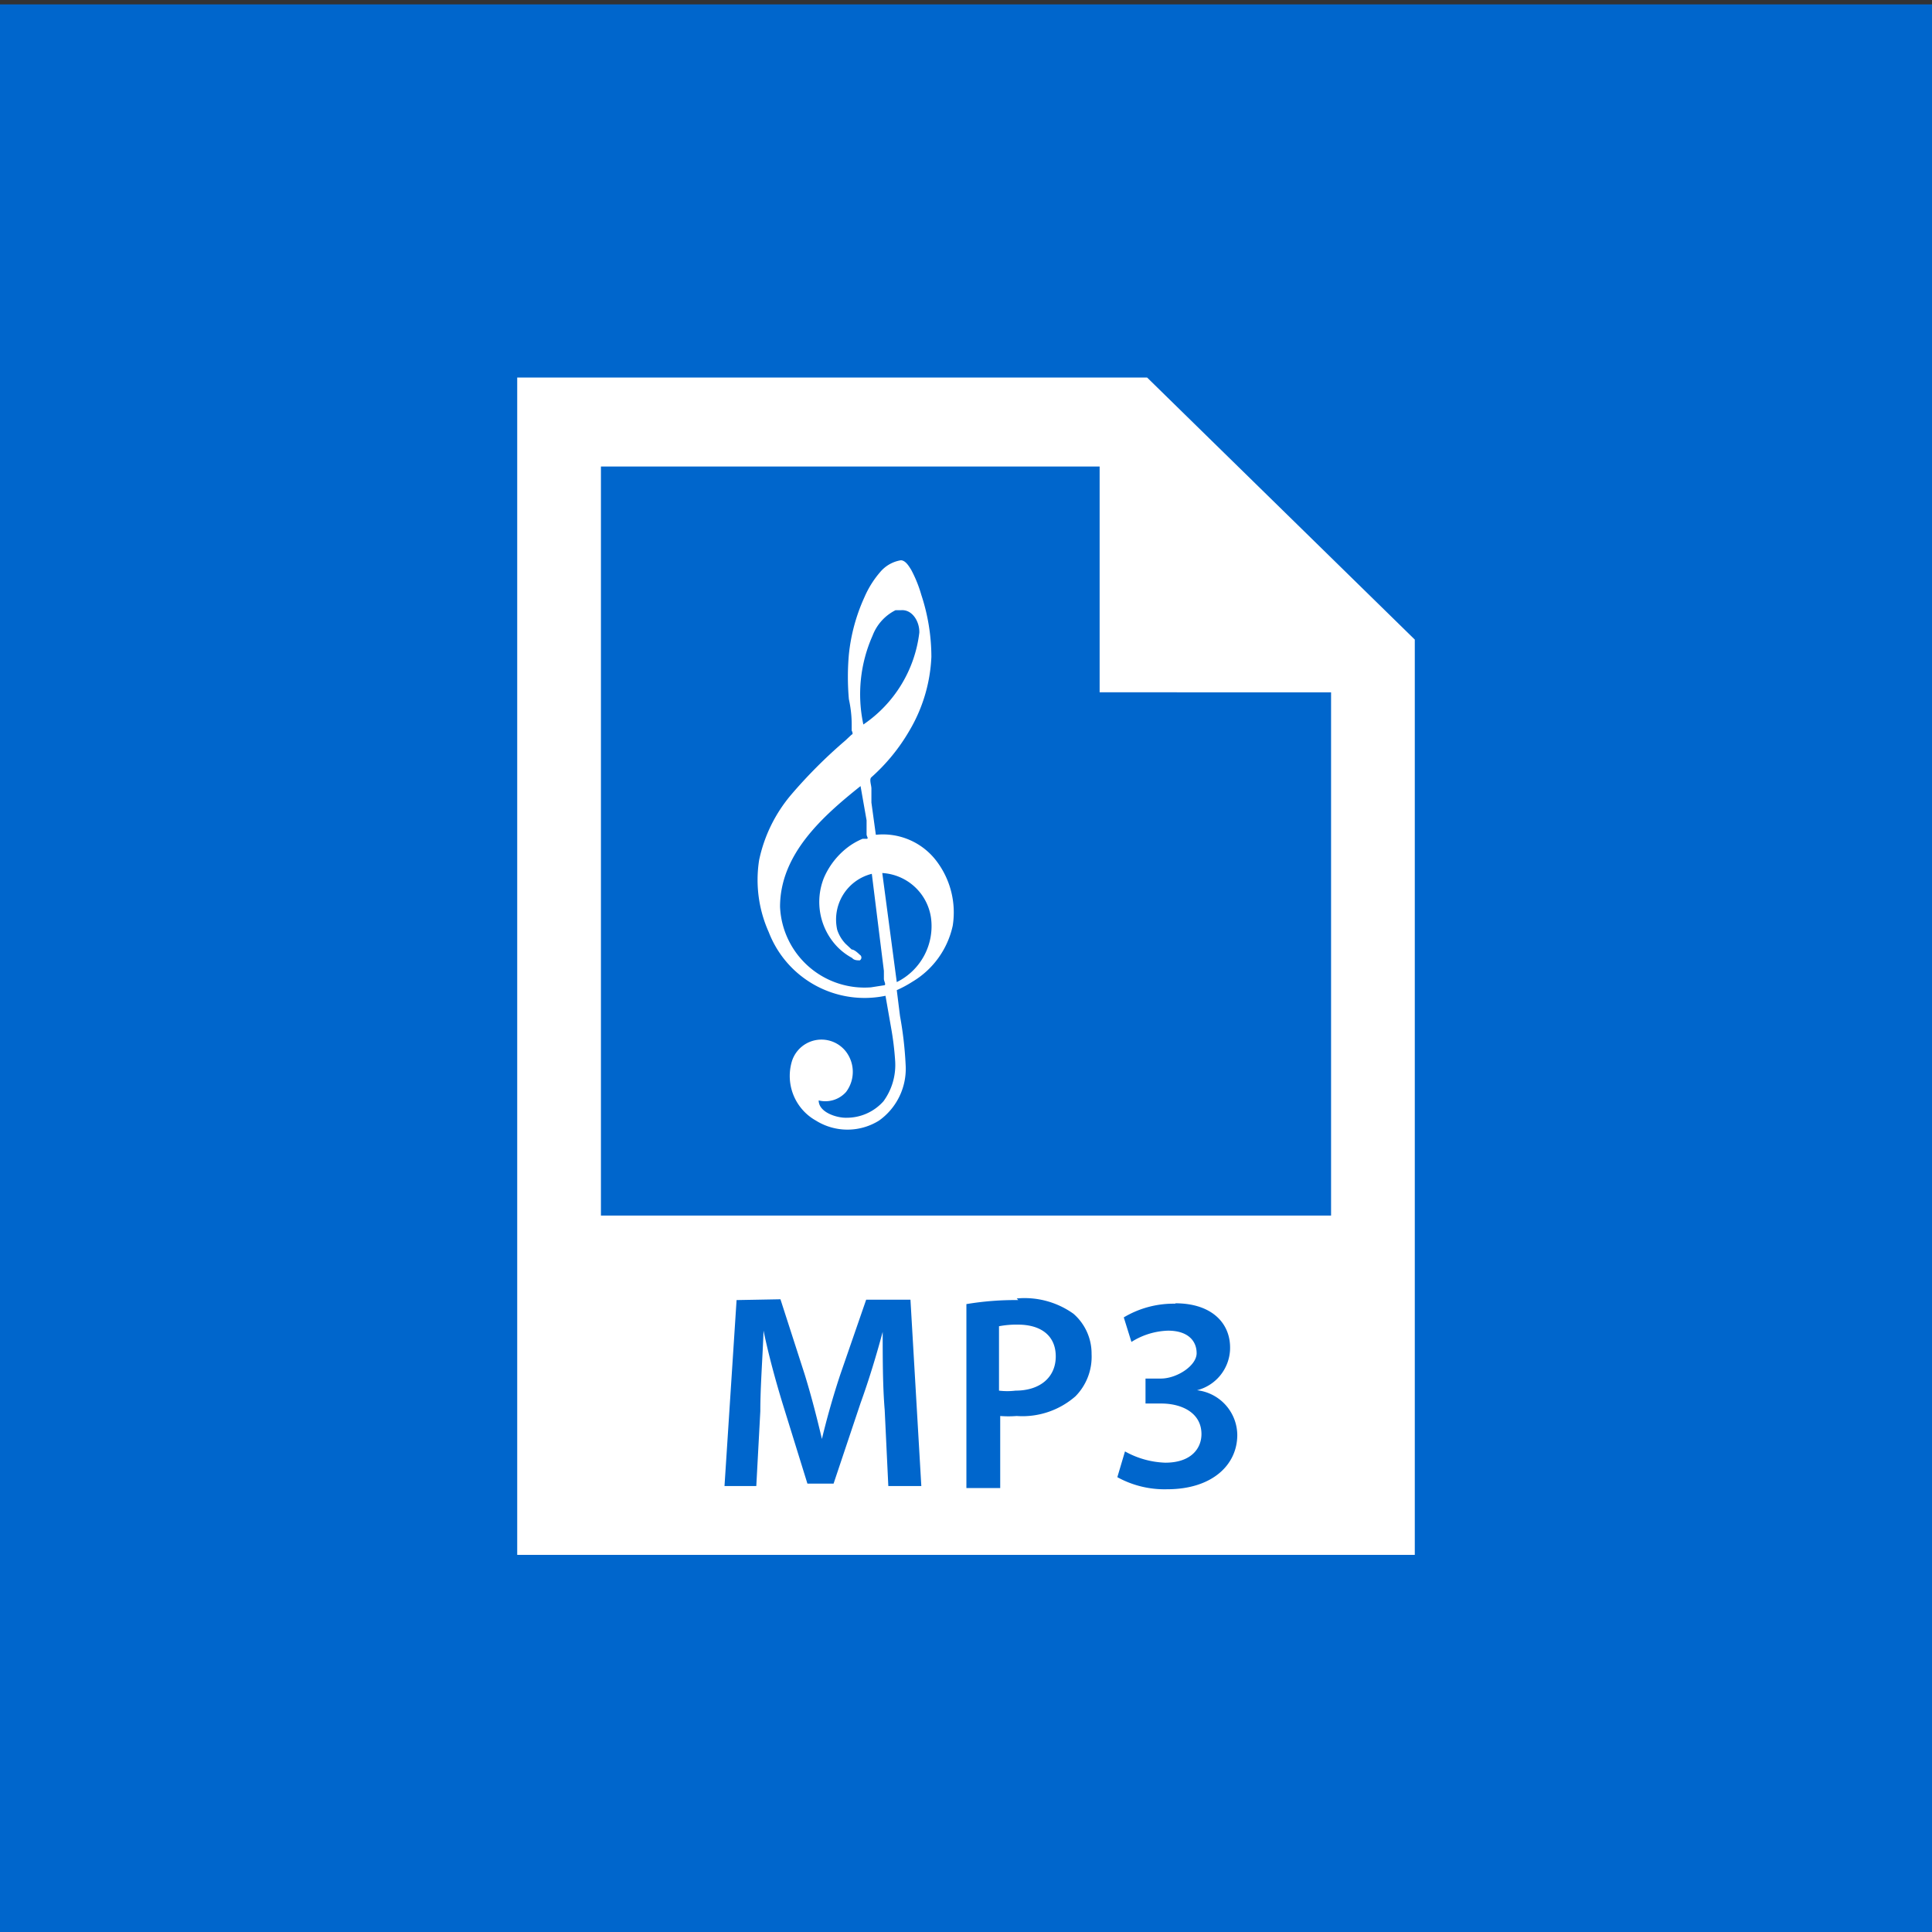 <?xml version="1.0" encoding="UTF-8" standalone="no"?>
<svg
   id="Layer_1"
   data-name="Layer 1"
   width="48"
   height="48"
   viewBox="0 0 48 48"
   version="1.1"
   sodipodi:docname="mp3.svg"
   inkscape:version="1.2.1 (9c6d41e4, 2022-07-14)"
   xmlns:inkscape="http://www.inkscape.org/namespaces/inkscape"
   xmlns:sodipodi="http://sodipodi.sourceforge.net/DTD/sodipodi-0.dtd"
   xmlns="http://www.w3.org/2000/svg"
   xmlns:svg="http://www.w3.org/2000/svg">
  <rect x="0" y="0" width="48" height="48" fill="#333333" stroke="none"/>
  <sodipodi:namedview
     id="namedview1230"
     pagecolor="#ffffff"
     bordercolor="#000000"
     borderopacity="0.25"
     inkscape:showpageshadow="2"
     inkscape:pageopacity="0.0"
     inkscape:pagecheckerboard="0"
     inkscape:deskcolor="#d1d1d1"
     showgrid="false"
     inkscape:zoom="9.15625"
     inkscape:cx="28.013652"
     inkscape:cy="28.996587"
     inkscape:window-width="1423"
     inkscape:window-height="1035"
     inkscape:window-x="2240"
     inkscape:window-y="23"
     inkscape:window-maximized="0"
     inkscape:current-layer="Layer_1" />
  <defs
     id="defs1222">
    <inkscape:path-effect
       effect="fillet_chamfer"
       id="path-effect1420"
       is_visible="true"
       lpeversion="1"
       nodesatellites_param="F,0,0,1,0,10,0,1 @ F,0,0,1,0,10,0,1 @ F,0,0,1,0,10,0,1 @ F,0,0,1,0,10,0,1"
       unit="px"
       method="auto"
       mode="F"
       radius="10"
       chamfer_steps="1"
       flexible="false"
       use_knot_distance="true"
       apply_no_radius="true"
       apply_with_radius="true"
       only_selected="false"
       hide_knots="false" />
    <style
       id="style1220">.cls-1{fill:#06c;}.cls-2{fill:#fff;}</style>
  </defs>
  <title
     id="title1224">48px_sourcefile_20170718_multi</title>
  <rect
     style="fill:#0066cc;fill-opacity:1"
     id="rect1418"
     width="48.055"
     height="47.945"
     x="0"
     y="0.109"
     inkscape:path-effect="#path-effect1420"
     d="m 10,0.109 h 28.055 a 10,10 45 0 1 10,10 v 27.945 a 10,10 135 0 1 -10,10 H 10 a 10,10 45 0 1 -10,-10 V 10.109 A 10,10 135 0 1 10,0.109 Z" />
  <path
     id="path1"
     class="cls-2"
     d="M25.29,32.91c.58,0,.94.28.94.79s-.38.85-1,.85a1.7,1.7,0,0,1-.41,0V32.95A2.29,2.29,0,0,1,25.29,32.91Zm3.91-.52a2.41,2.41,0,0,0-1.28.34l.19.61a1.8,1.8,0,0,1,.91-.28c.49,0,.71.25.71.56s-.49.63-.89.63h-.38v.62h.39c.51,0,1,.23,1,.76,0,.35-.25.71-.9.71a2.2,2.2,0,0,1-1-.28l-.19.64A2.43,2.43,0,0,0,29,37c1.11,0,1.74-.6,1.74-1.35a1.13,1.13,0,0,0-1-1.11h0a1.09,1.09,0,0,0,.82-1C30.59,32.89,30.12,32.38,29.2,32.38ZM18.3,32.3,18,36.92h.79l.1-1.86c0-.63.06-1.37.08-2h0c.12.58.29,1.21.47,1.8l.62,2h.65l.67-2c.21-.58.4-1.21.55-1.77h0c0,.62,0,1.35.05,1.94l.09,1.89h.82l-.27-4.63h-1.1l-.64,1.85c-.18.54-.34,1.11-.46,1.61h0c-.12-.51-.26-1.06-.43-1.61l-.6-1.86Zm7,0a7.34,7.34,0,0,0-1.29.1v4.57h.84V35.18a2.54,2.54,0,0,0,.41,0,2,2,0,0,0,1.46-.49,1.4,1.4,0,0,0,.4-1.05,1.31,1.31,0,0,0-.45-1A2.09,2.09,0,0,0,25.26,32.26ZM21.92,21.69l.36,2.71a1.55,1.55,0,0,0,.85-1.6A1.3,1.3,0,0,0,21.92,21.69Zm-.54-2.16c-.94.75-2,1.69-2,3a2.1,2.1,0,0,0,2.26,2l.32-.05c.07,0,0-.1,0-.16l0-.2-.1-.8-.2-1.61a1.17,1.17,0,0,0-.86,1.39.91.91,0,0,0,.21.35l.15.14c.06,0,.15.08.2.13a.08.08,0,0,1,0,.14c-.06,0-.14,0-.19-.06a1.51,1.51,0,0,1-.37-.28,1.61,1.61,0,0,1-.33-1.71,1.9,1.9,0,0,1,.58-.75,1.67,1.67,0,0,1,.38-.22l.1,0c.06,0,0-.06,0-.11l0-.35Zm1-4.37-.13,0a1.17,1.17,0,0,0-.57.63A3.58,3.58,0,0,0,21.45,18a3.22,3.22,0,0,0,1.39-2.28C22.85,15.45,22.67,15.14,22.39,15.16Zm0-1.24c.12,0,.21.16.26.24a3.18,3.18,0,0,1,.25.62,4.94,4.94,0,0,1,.25,1.54,3.93,3.93,0,0,1-.55,1.84,4.7,4.7,0,0,1-.94,1.15c-.06.05,0,.2,0,.28l0,.35.11.8a1.67,1.67,0,0,1,1.52.67A2.11,2.11,0,0,1,23.67,23a2.15,2.15,0,0,1-1,1.39,2.88,2.88,0,0,1-.39.21l.08.64a9.14,9.14,0,0,1,.14,1.21,1.58,1.58,0,0,1-.66,1.39,1.48,1.48,0,0,1-1.57,0,1.27,1.27,0,0,1-.59-1.49.77.77,0,0,1,1.34-.22.83.83,0,0,1,0,1,.69.69,0,0,1-.68.21c0,.3.46.44.7.43a1.22,1.22,0,0,0,.91-.41,1.53,1.53,0,0,0,.29-1,7.32,7.32,0,0,0-.1-.82L22,24.74a2.55,2.55,0,0,1-2.9-1.58,3.17,3.17,0,0,1-.24-1.79,3.68,3.68,0,0,1,.8-1.63A12.21,12.21,0,0,1,21,18.4l.16-.15s.05,0,0-.1l0-.15q0-.31-.07-.63a6.32,6.32,0,0,1,0-1.11,4.54,4.54,0,0,1,.39-1.43,2.41,2.41,0,0,1,.39-.62A.85.85,0,0,1,22.38,13.92Zm-7.45-2.33V30.2H33.07v-13H27.32V11.59ZM12.85,9.38H28.5l6.65,6.51V38.63H12.85Z"
     inkscape:label="path1" />
</svg>
